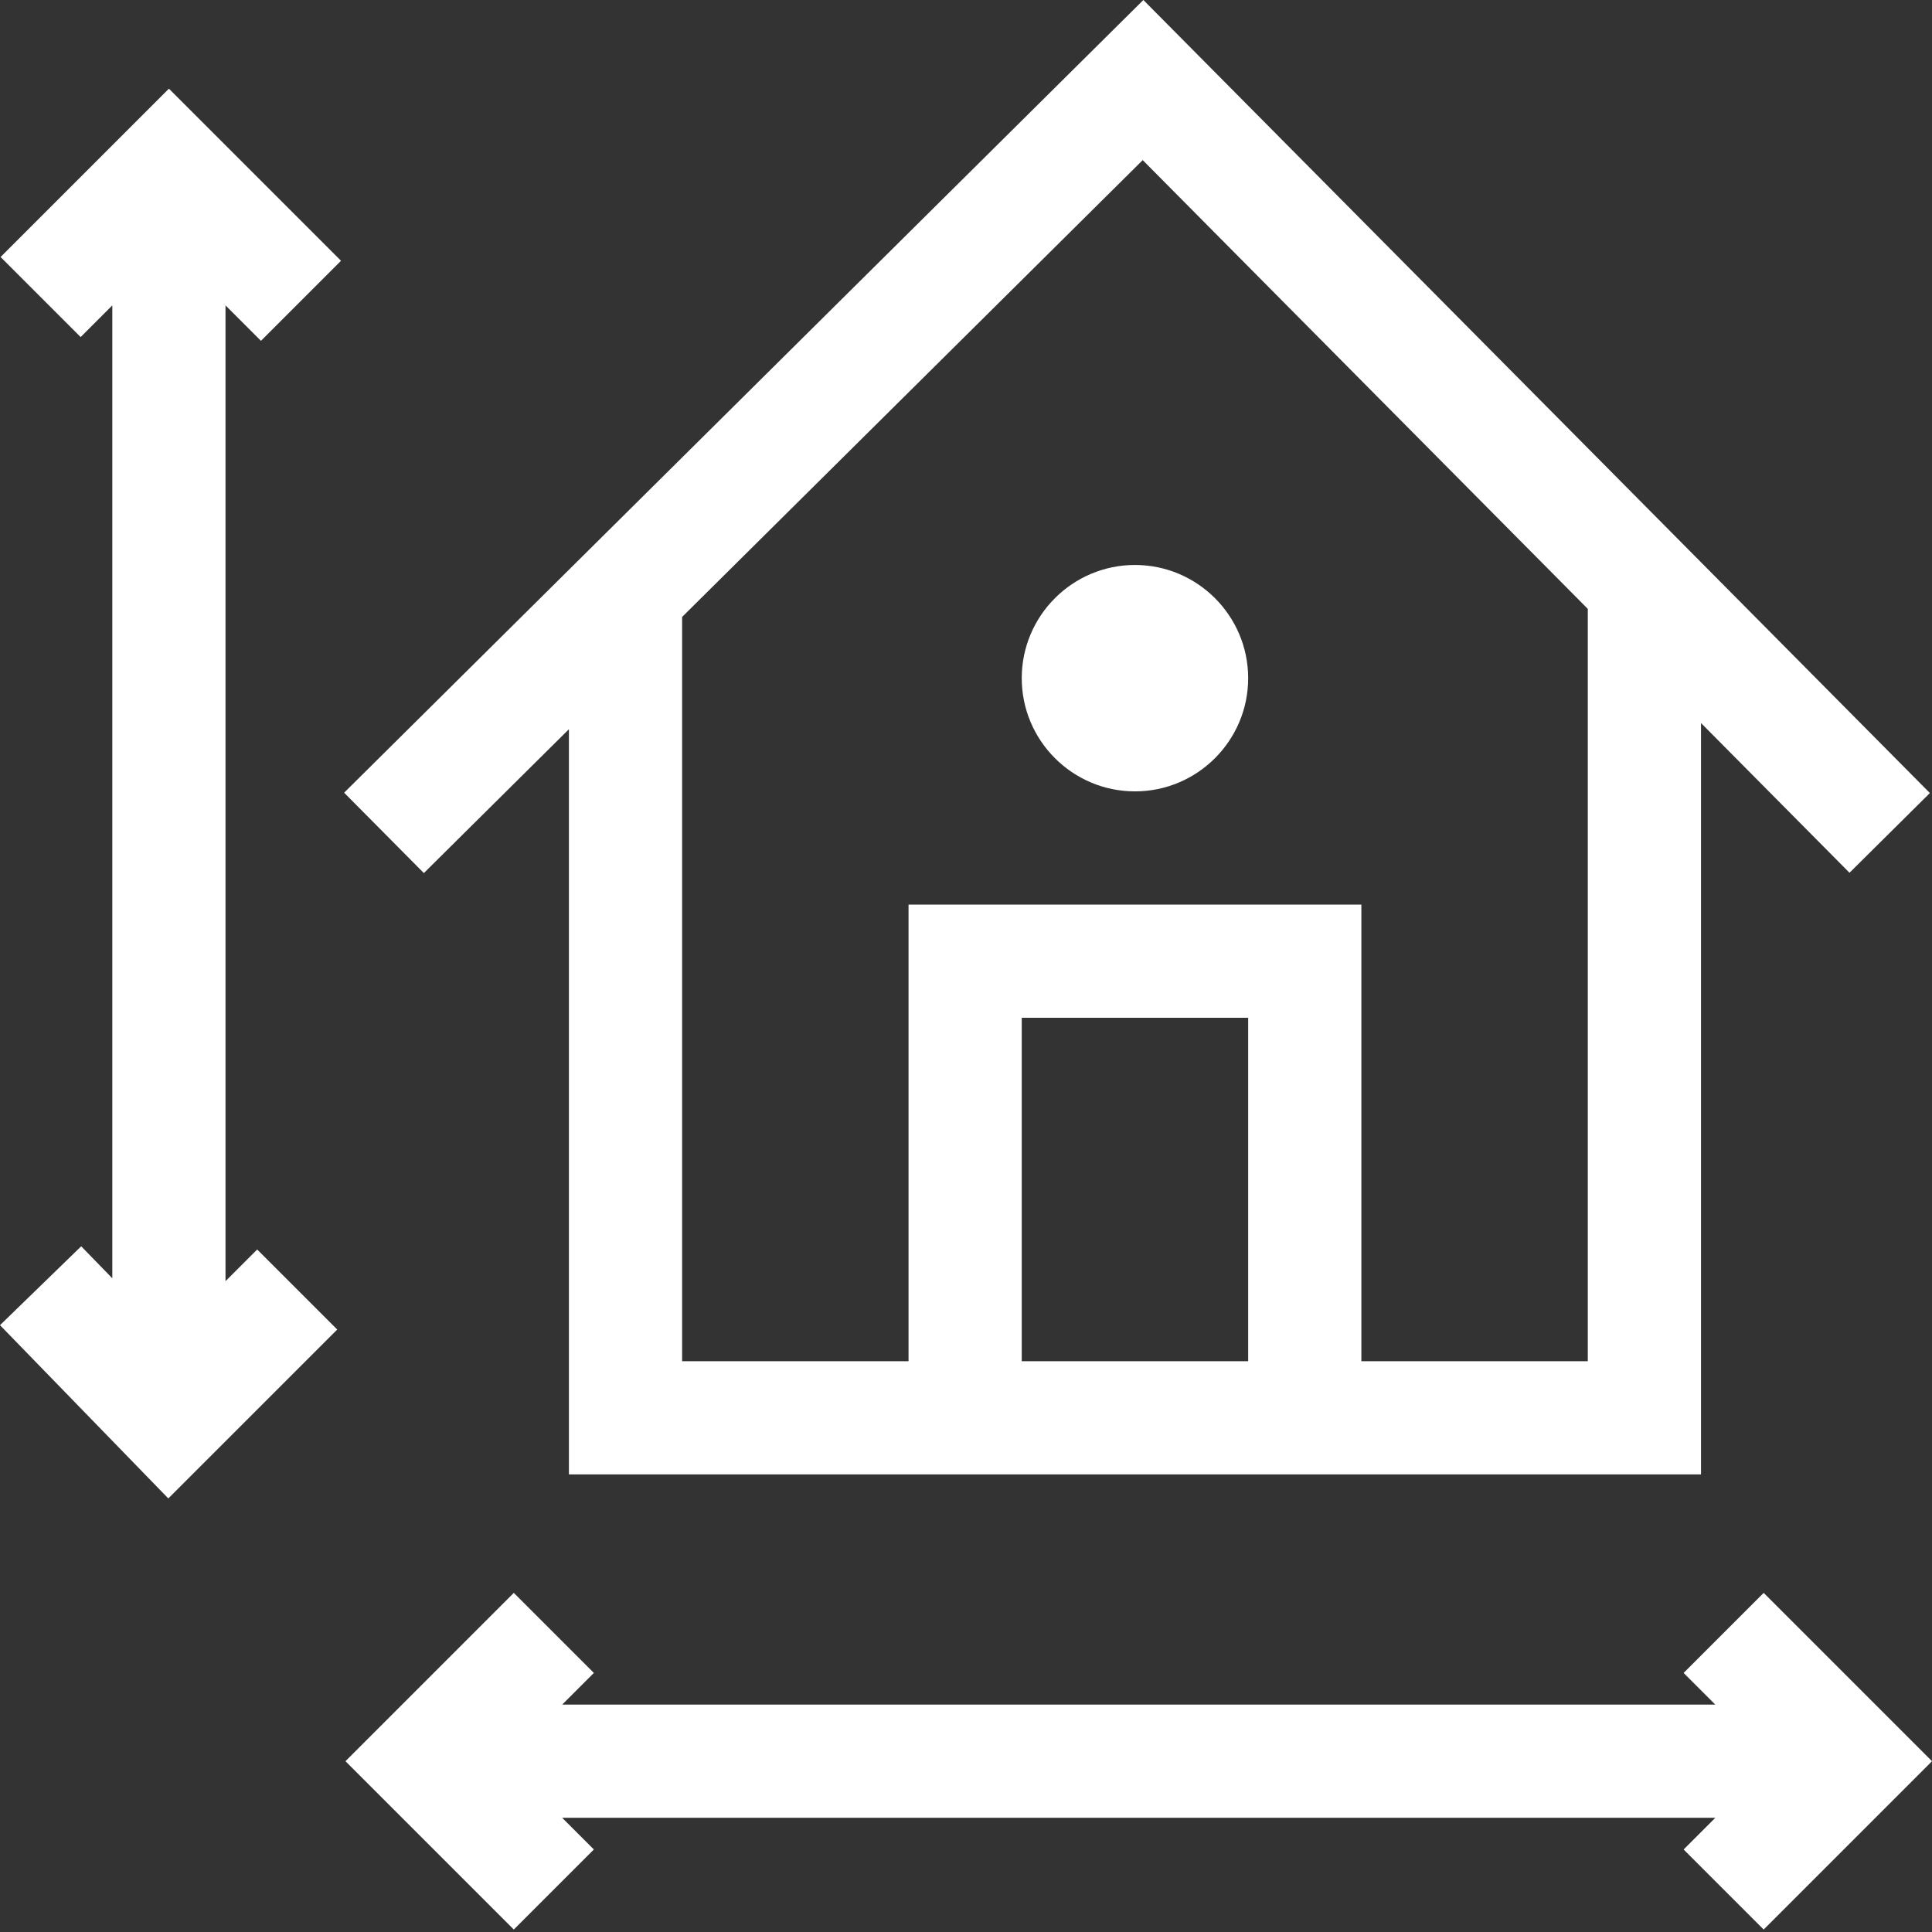 <svg viewBox="0 0 512 512" xmlns="http://www.w3.org/2000/svg" fill="white"><rect x="0" y="0" width="512" height="512" fill="#333333" stroke="none"/><path d="m450.785 390.734v-199.125l39.352 39.68 21.301-21.125-208.434-210.164-211.805 210.074 21.129 21.301 38.438-38.125v197.484zm-120.008-30h-60.004v-91.008h60.004zm90.004-199.375v199.375h-60.004v-121.008h-120.004v121.008h-60.004v-197.238l122.062-121.066zm0 0"/><path d="m300.777 209.723c16.539 0 30-13.457 30-30 0-16.543-13.461-30-30-30-16.543 0-30.004 13.457-30.004 30 0 16.543 13.461 30 30.004 30zm0 0"/><path d="m446.176 443.344 8.395 8.395h-305.59l8.395-8.395-21.215-21.215-44.609 44.609 44.609 44.609 21.215-21.215-8.395-8.395h305.59l-8.395 8.395 21.215 21.215 44.609-44.609-44.609-44.609zm0 0"/><path d="m21.52 330.281-21.52 20.902 44.605 45.918 44.766-44.762-21.215-21.215-8.395 8.395v-258.59l9.395 9.395 21.215-21.215-45.609-45.609-44.609 44.609 21.215 21.215 8.395-8.395v257.832zm0 0"/></svg>